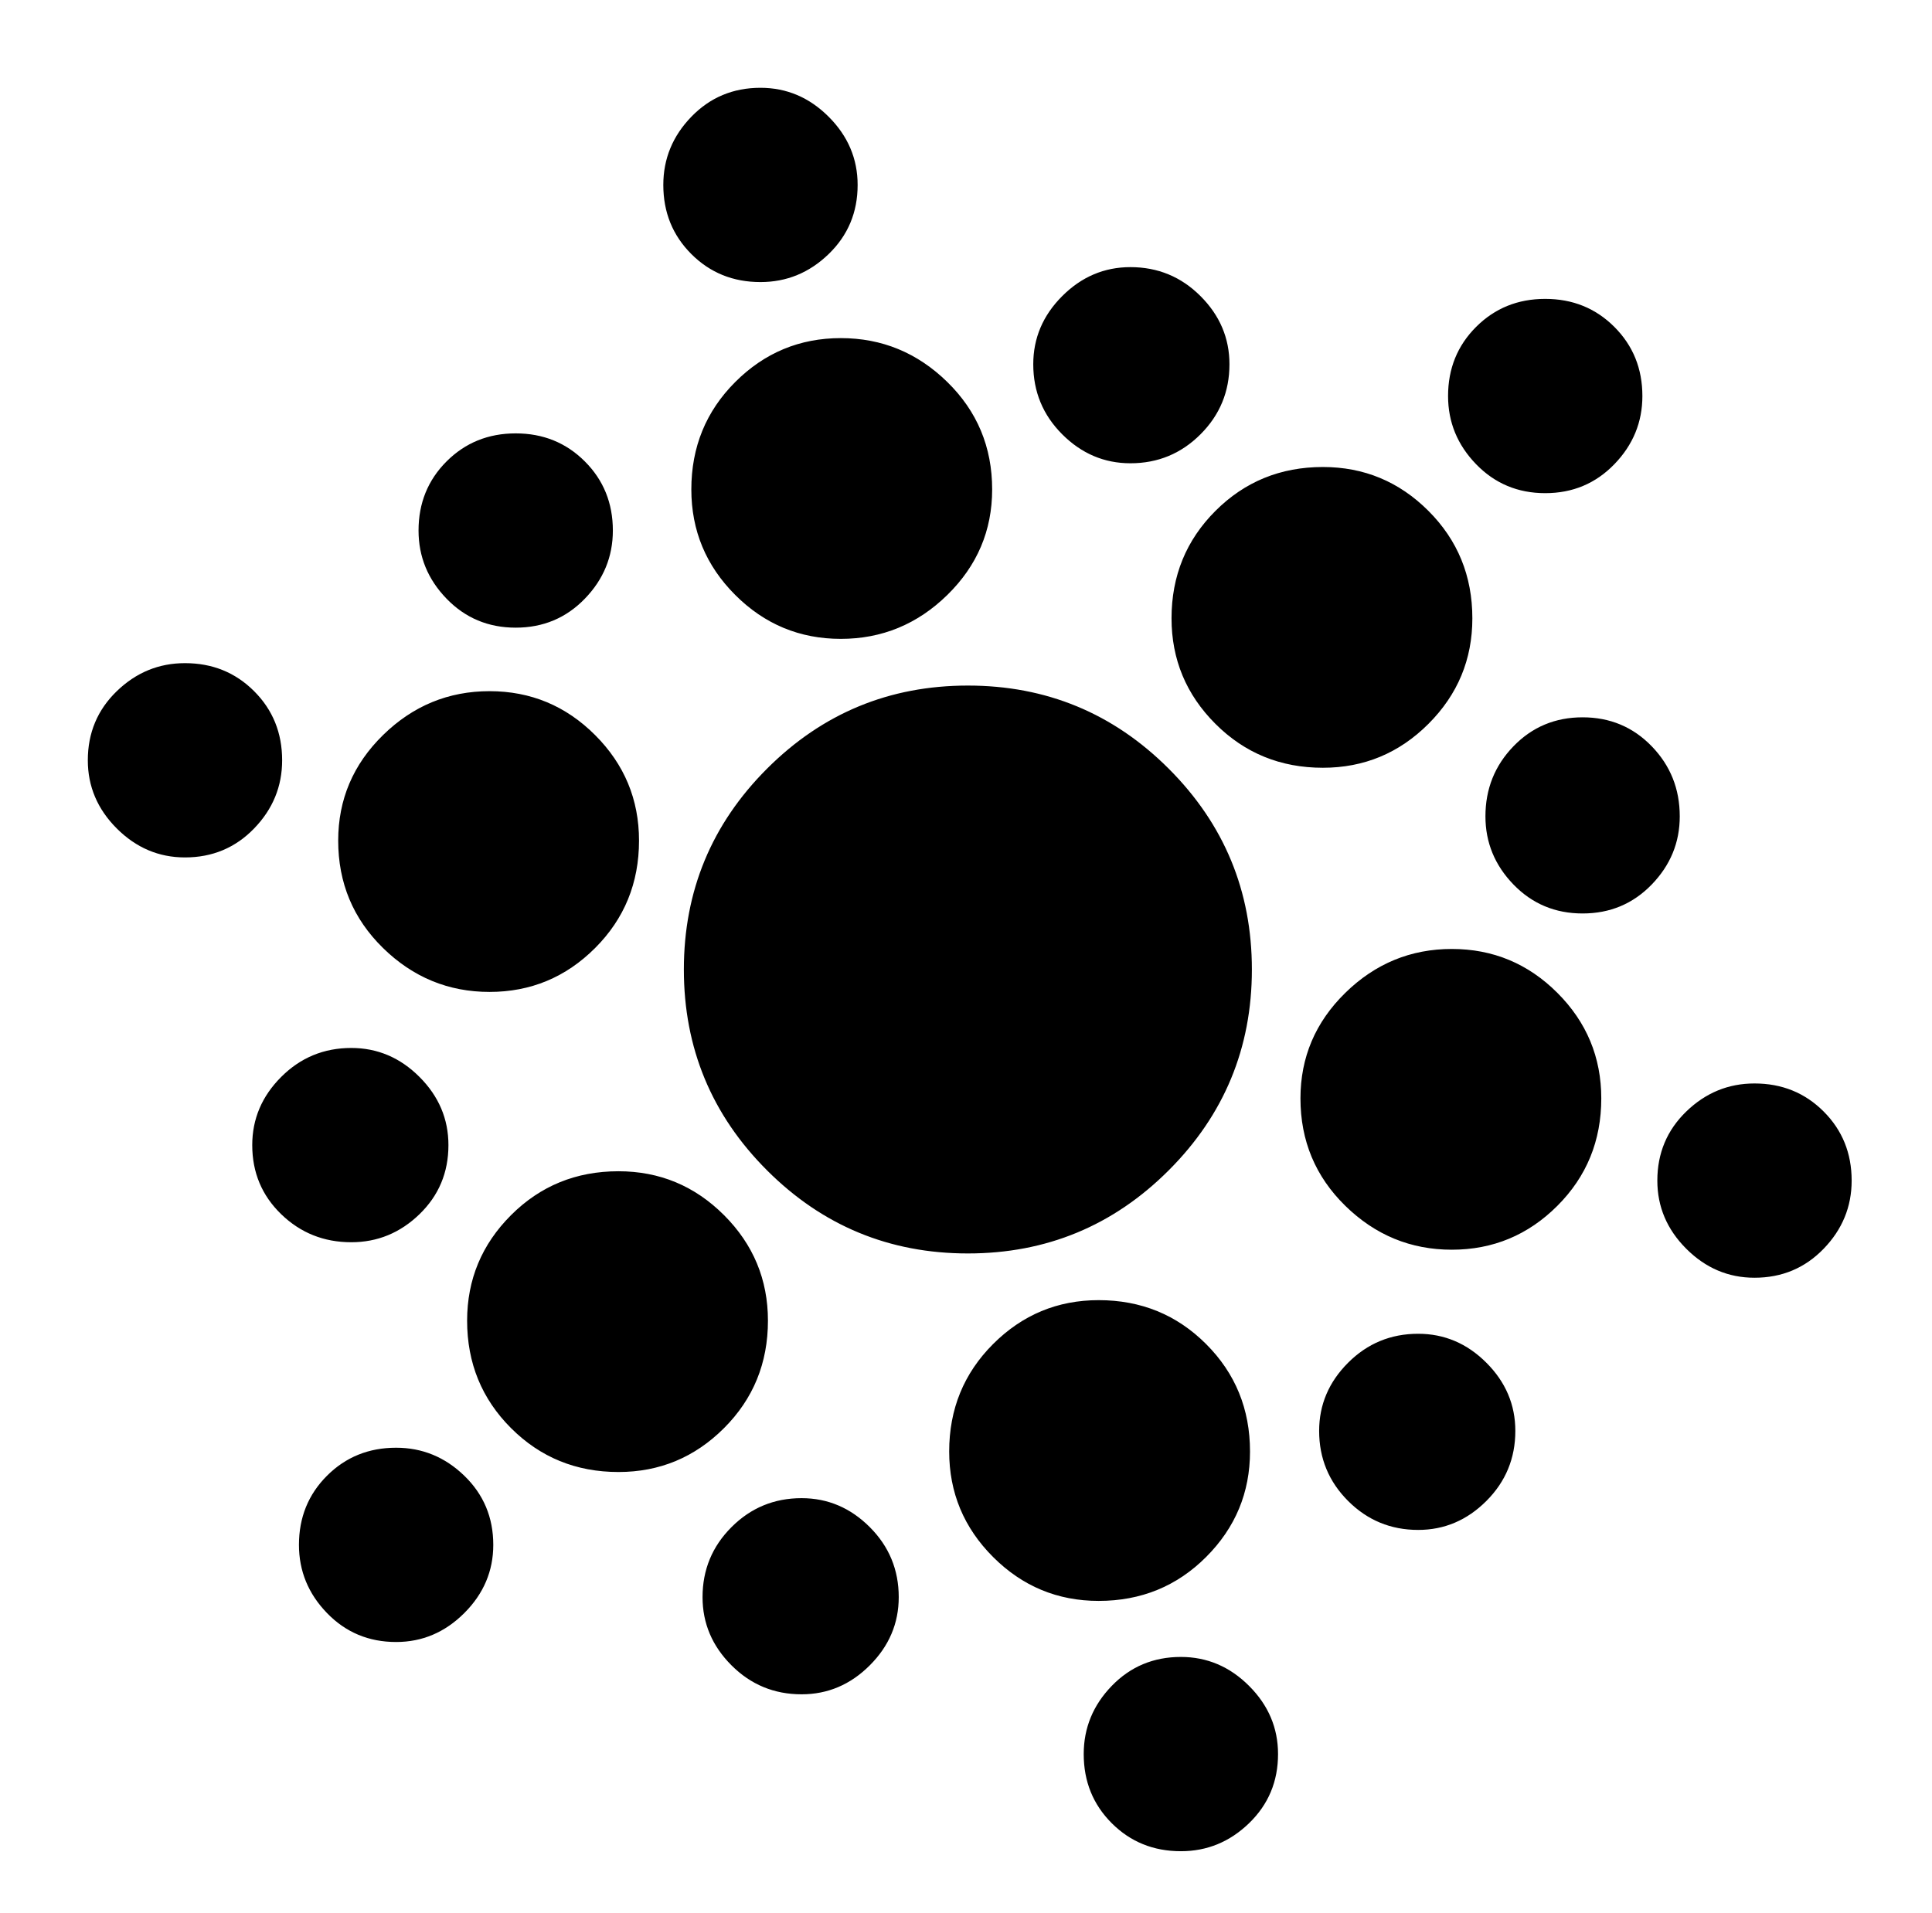<svg xmlns="http://www.w3.org/2000/svg" viewBox="-10 0 1034 1024"><path d="M660 519q0 63-44.5 107.5T508 671t-107.5-44.5T356 519t44.5-107.5T508 367t107.5 44.5T660 519zm-328-69q0 34-23.5 57.5T252 531t-57-23.5-24-57.5q0-33 24-56.5t57-23.5 56.5 23.5T332 450zm-191-43q0 21-15 36.5T89 459q-21 0-36.5-15.5T37 407q0-22 15.5-37T89 355q22 0 37 15t15 37zm706 181q0 34-23.5 57.5T767 669t-57-23.5-24-57.5q0-33 24-56.5t57-23.5 56.5 23.5T847 588zm134 44q0 21-15 36.5T929 684q-21 0-36.5-15.5T877 632q0-22 15.5-37t36.5-15q22 0 37 15t15 37zM521 262q0 33-24 56.5T440 342t-56.5-23.5T360 262q0-34 23.5-57.5T440 181t57 23.5 24 57.5zM449 99q0 22-15.5 37T397 151q-22 0-37-15t-15-37q0-21 15-36.5T397 47q21 0 36.5 15.5T449 99zm210 678q0 33-23.5 56.5T578 857q-33 0-56.5-23.5T498 777q0-34 23.5-57.5T578 696q34 0 57.5 23.5T659 777zm15 162q0 22-15.5 37T622 991q-22 0-37-15t-15-37q0-21 15-36.5t37-15.5q21 0 36.5 15.5T674 939zm104-608q0 33-23.5 56.5T698 411q-34 0-57.5-23.5T617 331q0-34 23.5-57.5T698 250q33 0 56.5 23.5T778 331zm91-119q0 21-15 36.5T817 264t-37-15.5-15-36.5q0-22 15-37t37-15 37 15 15 37zM401 707q0 34-23.5 57.5T321 788q-34 0-57.5-23.5T240 707q0-33 23.5-56.5T321 627q33 0 56.5 23.5T401 707zM254 827q0 21-15.5 36.5T202 879q-22 0-37-15.5T150 827q0-22 15-37t37-15q21 0 36.5 15t15.5 37zm217 28q0 21-15.5 36.5T419 907q-22 0-37.5-15.5T366 855q0-22 15.5-37.5T419 802q21 0 36.5 15.5T471 855zm177-660q0 22-15.5 37.5T595 248q-21 0-36.5-15.5T543 195q0-21 15.5-36.5T595 143q22 0 37.5 15.5T648 195zM230 613q0 22-15.5 37T178 665q-22 0-37.5-15T125 613q0-21 15.5-36.5T178 561q21 0 36.5 15.5T230 613zm659-176q0 21-15 36.5T837 489t-37-15.5-15-36.5q0-22 15-37.5t37-15.5 37 15.5 15 37.5zM318 284q0 21-15 36.5T266 336t-37-15.5-15-36.5q0-22 15-37t37-15 37 15 15 37zm483 482q0 22-15.5 37.5T749 819q-22 0-37.5-15.5T696 766q0-21 15.5-36.5T749 714q21 0 36.5 15.5T801 766z"/></svg>